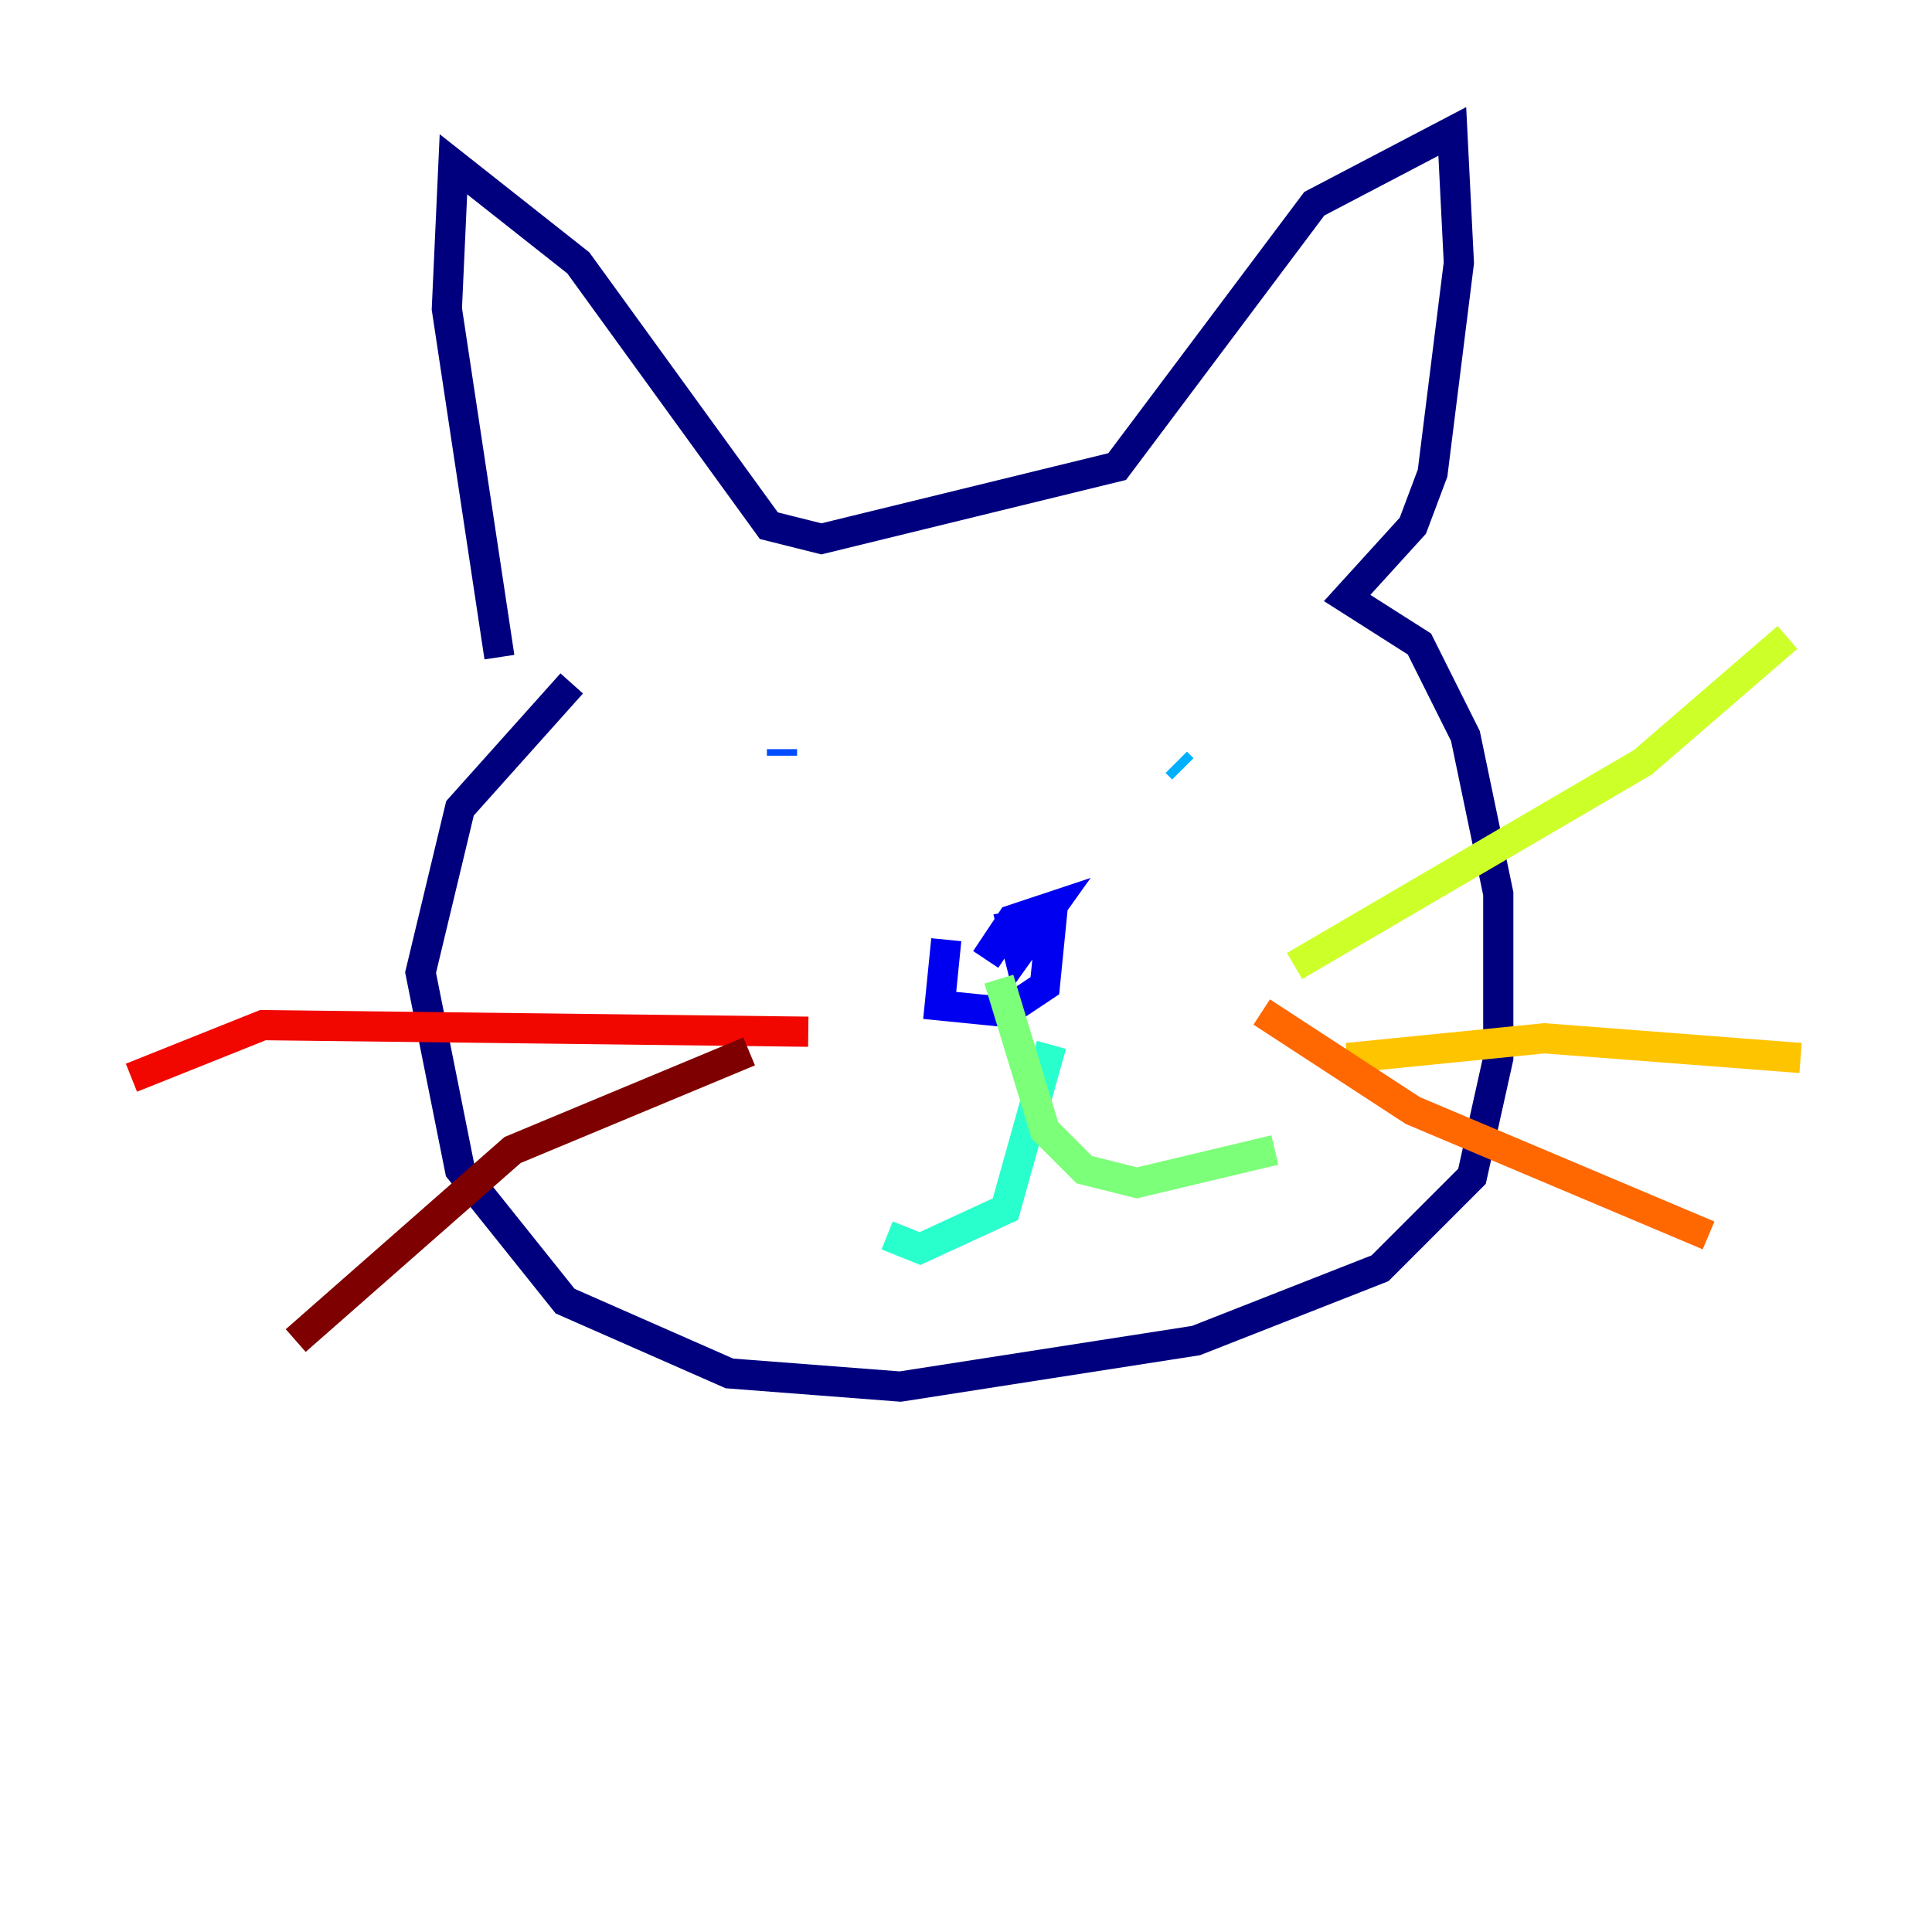 <?xml version="1.0" encoding="utf-8" ?>
<svg baseProfile="tiny" height="128" version="1.2" viewBox="0,0,128,128" width="128" xmlns="http://www.w3.org/2000/svg" xmlns:ev="http://www.w3.org/2001/xml-events" xmlns:xlink="http://www.w3.org/1999/xlink"><defs /><polyline fill="none" points="37.878,45.279 30.476,53.551 27.864,64.435 30.476,77.497 37.442,86.204 48.327,90.993 59.646,91.864 79.238,88.816 91.429,84.027 97.524,77.932 99.265,70.095 99.265,59.211 97.088,48.762 94.041,42.667 89.252,39.619 93.605,34.83 94.912,31.347 96.653,17.415 96.218,8.707 87.075,13.497 74.014,30.912 54.422,35.701 50.939,34.83 38.313,17.415 30.041,10.884 29.605,20.463 33.088,43.537" stroke="#00007f" stroke-width="2" /><polyline fill="none" points="62.694,62.258 62.258,66.612 66.612,67.048 69.225,65.306 69.66,60.952 67.048,61.388 67.483,63.129 69.66,60.082 67.048,60.952 65.306,63.565" stroke="#0000f1" stroke-width="2" /><polyline fill="none" points="51.809,50.068 51.809,49.633" stroke="#004cff" stroke-width="2" /><polyline fill="none" points="78.367,50.939 77.932,50.503" stroke="#00b0ff" stroke-width="2" /><polyline fill="none" points="69.66,69.225 66.612,80.109 60.952,82.721 58.776,81.85" stroke="#29ffcd" stroke-width="2" /><polyline fill="none" points="66.177,64.871 69.225,74.884 71.837,77.497 75.32,78.367 84.463,76.191" stroke="#7cff79" stroke-width="2" /><polyline fill="none" points="85.769,64.0 108.844,50.503 118.422,42.231" stroke="#cdff29" stroke-width="2" /><polyline fill="none" points="89.252,70.095 102.313,68.789 119.293,70.095" stroke="#ffc400" stroke-width="2" /><polyline fill="none" points="83.592,67.048 93.605,73.578 113.197,81.85" stroke="#ff6700" stroke-width="2" /><polyline fill="none" points="53.551,68.354 17.415,67.918 8.707,71.401" stroke="#f10700" stroke-width="2" /><polyline fill="none" points="49.633,69.66 33.959,76.191 19.592,88.816" stroke="#7f0000" stroke-width="2" /></svg>